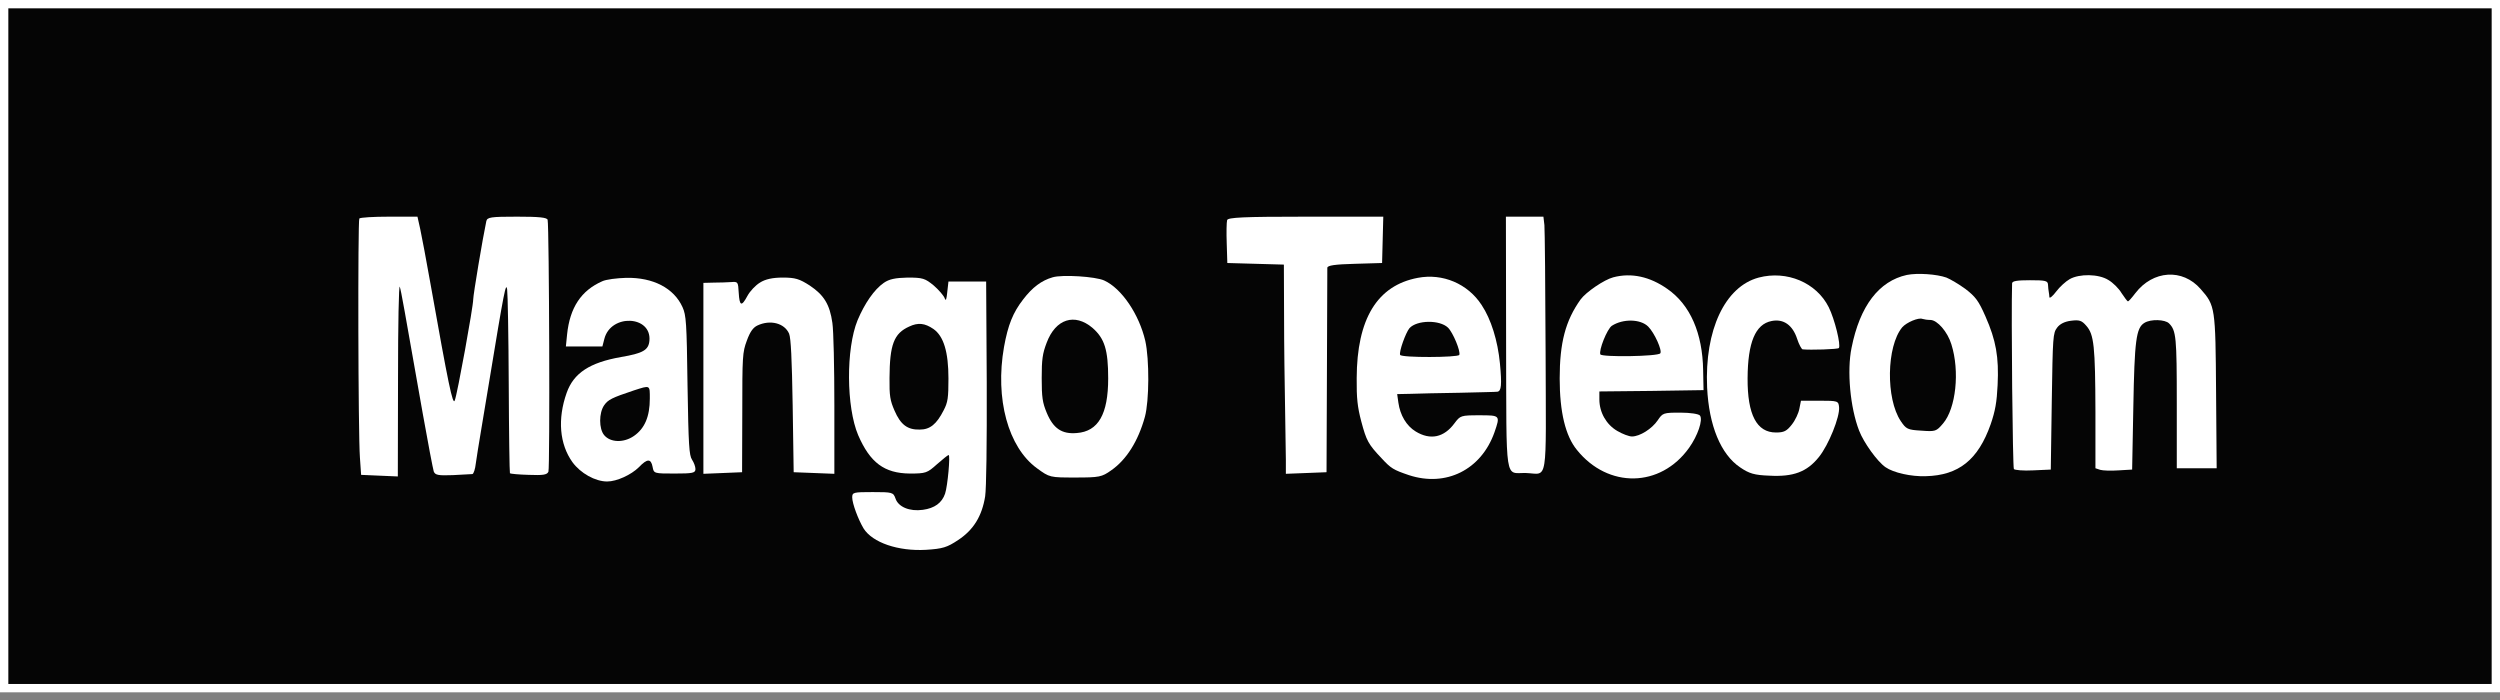 <svg width="300" height="84" viewBox="0 0 300 84" fill="none" xmlns="http://www.w3.org/2000/svg">
<rect x="0" y="0" width="300" height="84" fill="#808080" stroke="none"/>
<rect x="0.5" y="0.5" width="299" height="82.077" fill="#050505" stroke="white"/>
<path d="M43.119 26.223C42.929 26.509 42.977 52.09 43.191 54.919L43.334 56.984L45.548 57.08L47.739 57.175L47.763 45.48C47.763 38.934 47.858 34.072 47.977 34.421C48.167 35.057 48.405 36.455 50.739 49.675C51.358 53.171 51.953 56.254 52.048 56.571C52.215 57.016 52.596 57.08 54.334 57.016C55.501 56.953 56.549 56.889 56.691 56.889C56.834 56.857 57.025 56.285 57.096 55.618C57.192 54.982 57.453 53.234 57.715 51.741C57.953 50.247 58.406 47.61 58.692 45.862C60.501 34.866 60.716 33.786 60.858 34.739C60.93 35.248 61.025 40.396 61.049 46.18C61.073 51.931 61.144 56.698 61.192 56.794C61.263 56.857 62.263 56.953 63.454 56.984C65.168 57.048 65.644 56.984 65.811 56.603C66.002 56.126 65.906 27.208 65.716 26.381C65.644 26.095 64.692 26 62.049 26C58.858 26 58.477 26.064 58.358 26.54C57.93 28.542 56.787 35.375 56.787 35.915C56.787 36.805 54.882 47.292 54.572 48.054C54.334 48.69 53.81 46.148 51.667 34.104C51.167 31.307 50.62 28.352 50.429 27.494L50.096 26H46.691C44.834 26 43.215 26.095 43.119 26.223Z" fill="white"/>
<path d="M126.315 33.277C124.981 33.659 123.886 34.485 122.791 35.915C121.553 37.504 120.957 38.998 120.481 41.635C119.386 47.864 120.981 53.679 124.434 56.19C125.958 57.302 125.981 57.302 129.053 57.302C131.934 57.302 132.22 57.239 133.339 56.444C135.172 55.173 136.577 52.948 137.387 50.025C137.911 48.118 137.934 43.129 137.434 40.904C136.696 37.726 134.601 34.612 132.506 33.659C131.482 33.182 127.458 32.928 126.315 33.277ZM131.101 39.347C132.553 40.618 132.982 41.985 132.982 45.417C132.982 49.707 131.791 51.773 129.22 51.963C127.434 52.122 126.386 51.423 125.6 49.516C125.1 48.309 125.005 47.673 125.005 45.385C125.005 43.129 125.1 42.43 125.6 41.127C126.672 38.267 128.958 37.536 131.101 39.347Z" fill="white"/>
<path d="M72.264 33.754C69.74 34.866 68.383 36.9 68.049 40.142L67.906 41.572H70.097H72.288L72.526 40.65C73.311 37.631 78.193 37.854 77.931 40.873C77.836 42.017 77.145 42.398 74.526 42.843C70.74 43.51 68.835 44.781 68.002 47.133C66.883 50.279 67.144 53.298 68.692 55.459C69.668 56.794 71.43 57.779 72.859 57.779C74.002 57.779 75.74 56.984 76.669 56.063C77.669 55.014 78.121 55.014 78.312 56.031C78.455 56.825 78.502 56.825 80.955 56.825C83.122 56.825 83.455 56.762 83.455 56.285C83.455 55.999 83.265 55.491 83.05 55.173C82.693 54.633 82.622 53.489 82.503 46.243C82.407 38.68 82.336 37.822 81.907 36.868C80.883 34.58 78.383 33.277 75.145 33.341C74.026 33.373 72.716 33.532 72.264 33.754ZM77.978 47.832C77.978 49.993 77.359 51.423 76.074 52.313C74.835 53.171 73.24 53.107 72.502 52.218C71.859 51.455 71.859 49.548 72.502 48.627C72.978 47.959 73.407 47.737 76.074 46.847C78.05 46.211 77.978 46.18 77.978 47.832Z" fill="white"/>
<path d="M91.194 33.913C90.67 34.231 90.003 34.93 89.694 35.502C88.979 36.837 88.741 36.741 88.646 35.12C88.574 33.818 88.55 33.786 87.741 33.849C87.289 33.881 86.336 33.913 85.669 33.913L84.407 33.945V45.385V56.857L86.741 56.762L89.051 56.666L89.074 49.516C89.074 42.747 89.098 42.271 89.622 40.873C90.003 39.824 90.36 39.315 90.884 39.061C92.432 38.33 94.146 38.775 94.694 40.046C94.908 40.586 95.027 43.002 95.122 48.722L95.241 56.666L97.694 56.762L100.123 56.857V48.627C100.123 44.082 100.027 39.665 99.885 38.743C99.575 36.55 98.884 35.407 97.17 34.263C95.932 33.468 95.432 33.309 93.932 33.309C92.717 33.309 91.836 33.5 91.194 33.913Z" fill="white"/>
<path d="M106.052 33.945C104.909 34.739 103.766 36.392 102.909 38.426C101.504 41.858 101.551 48.849 102.98 52.218C104.409 55.523 106.123 56.794 109.171 56.825C111.099 56.825 111.266 56.762 112.433 55.713C113.123 55.109 113.742 54.601 113.838 54.601C114.052 54.601 113.719 58.319 113.409 59.241C113.028 60.353 112.147 60.989 110.742 61.179C109.147 61.402 107.79 60.83 107.456 59.813C107.194 59.082 107.099 59.05 104.718 59.05C102.409 59.05 102.266 59.082 102.266 59.685C102.266 60.416 102.98 62.323 103.623 63.404C104.694 65.12 107.79 66.168 111.123 65.978C113.123 65.851 113.647 65.692 114.981 64.802C116.814 63.594 117.838 61.942 118.219 59.558C118.362 58.541 118.433 53.457 118.409 45.862L118.338 33.786H116.076H113.814L113.671 35.057C113.576 35.979 113.504 36.169 113.361 35.788C113.266 35.502 112.671 34.803 112.052 34.263C111.004 33.404 110.742 33.309 108.909 33.309C107.409 33.341 106.694 33.5 106.052 33.945ZM112.004 39.474C113.242 40.332 113.814 42.239 113.814 45.417C113.814 47.737 113.742 48.277 113.242 49.23C112.385 50.915 111.599 51.55 110.361 51.55C108.909 51.582 108.075 50.978 107.337 49.262C106.814 48.054 106.718 47.514 106.742 45.353C106.766 41.349 107.266 40.014 109.099 39.188C110.171 38.68 110.98 38.775 112.004 39.474Z" fill="white"/>
<path d="M147.255 26.413C147.184 26.667 147.16 27.907 147.207 29.21L147.279 31.561L150.684 31.657L154.065 31.752L154.089 38.012C154.089 41.444 154.16 46.338 154.208 48.881C154.255 51.423 154.279 54.251 154.303 55.173V56.857L156.756 56.762L159.184 56.666L159.232 44.591C159.256 37.949 159.279 32.356 159.279 32.133C159.303 31.847 160.208 31.72 162.589 31.657L165.851 31.561L165.923 28.765L165.994 26H156.684C149.112 26 147.35 26.095 147.255 26.413Z" fill="white"/>
<path d="M180.733 41.095C180.781 58.319 180.543 56.698 183.114 56.762C185.805 56.857 185.519 58.478 185.472 42.271C185.448 34.453 185.376 27.589 185.329 27.017L185.21 26H182.948H180.709L180.733 41.095Z" fill="white"/>
<path d="M228.831 32.991C225.474 33.722 223.188 36.709 222.188 41.73C221.616 44.495 222.021 48.913 223.093 51.677C223.64 53.107 225.283 55.395 226.26 56.063C227.212 56.73 229.355 57.207 231.093 57.143C235.046 57.048 237.379 55.173 238.879 50.915C239.427 49.326 239.618 48.245 239.713 46.211C239.879 42.843 239.522 40.841 238.26 37.981C237.427 36.074 237.046 35.597 235.855 34.676C235.07 34.104 234.046 33.5 233.57 33.309C232.403 32.896 230.117 32.737 228.831 32.991ZM231.641 38.394C232.474 38.394 233.712 39.824 234.165 41.317C235.189 44.559 234.713 49.008 233.165 50.819C232.355 51.773 232.26 51.804 230.546 51.677C228.903 51.582 228.736 51.487 228.093 50.533C226.283 47.832 226.379 41.572 228.26 39.283C228.784 38.68 230.236 38.076 230.688 38.267C230.879 38.33 231.308 38.394 231.641 38.394Z" fill="white"/>
<path d="M170.137 33.341C165.256 34.263 162.827 38.267 162.803 45.385C162.78 47.8 162.899 48.849 163.351 50.565C163.97 52.885 164.184 53.298 165.78 54.982C166.923 56.222 167.208 56.381 169.066 57.016C173.518 58.478 177.733 56.381 179.328 51.9C180.042 49.834 180.042 49.834 177.519 49.834C175.304 49.834 175.233 49.866 174.542 50.788C173.28 52.504 171.637 52.853 169.875 51.773C168.78 51.105 168.018 49.834 167.804 48.309L167.661 47.292L169.256 47.26C170.137 47.228 172.78 47.165 175.137 47.133C177.495 47.069 179.542 47.038 179.685 47.006C180.162 46.942 180.233 46.179 179.995 43.637C179.733 40.873 178.923 38.298 177.804 36.614C176.138 34.04 173.114 32.769 170.137 33.341ZM173.756 39.315C174.352 39.887 175.304 42.175 175.114 42.589C174.947 42.906 168.185 42.938 168.018 42.589C167.851 42.239 168.685 39.919 169.137 39.379C170.042 38.394 172.756 38.362 173.756 39.315Z" fill="white"/>
<path d="M193.591 33.277C192.496 33.563 190.305 35.057 189.662 35.947C187.853 38.489 187.162 41.127 187.162 45.417C187.162 49.453 187.853 52.313 189.234 53.997C192.972 58.637 199.258 58.542 202.687 53.743C203.734 52.281 204.377 50.374 203.996 49.866C203.853 49.675 202.853 49.516 201.639 49.516C199.615 49.516 199.52 49.548 198.925 50.438C198.234 51.455 196.782 52.377 195.829 52.377C195.496 52.377 194.71 52.09 194.067 51.709C192.758 50.946 191.924 49.485 191.924 47.927V46.974L198.186 46.91L204.425 46.815L204.377 44.432C204.306 39.983 202.83 36.582 200.091 34.676C197.972 33.182 195.758 32.705 193.591 33.277ZM197.782 39.188C198.544 39.951 199.496 42.08 199.234 42.398C198.972 42.779 192.21 42.875 192.043 42.525C191.829 42.048 192.853 39.474 193.424 39.093C194.758 38.235 196.853 38.267 197.782 39.188Z" fill="white"/>
<path d="M211.044 33.309C206.997 34.39 204.544 39.601 204.854 46.497C205.068 51.073 206.497 54.537 208.83 56.094C209.902 56.825 210.521 57.016 212.33 57.08C215.188 57.239 216.83 56.635 218.259 54.855C219.426 53.425 220.807 49.993 220.688 48.849C220.616 48.118 220.545 48.086 218.378 48.086H216.116L215.926 49.04C215.83 49.58 215.426 50.438 215.021 50.946C214.402 51.741 214.068 51.9 213.116 51.9C210.806 51.9 209.687 49.77 209.711 45.385C209.735 41.095 210.64 38.902 212.592 38.521C214.021 38.235 215.116 38.998 215.664 40.682C215.878 41.349 216.188 41.889 216.307 41.921C217.211 42.017 220.545 41.921 220.664 41.762C220.926 41.413 220.164 38.298 219.45 36.868C217.973 33.913 214.426 32.419 211.044 33.309Z" fill="white"/>
<path d="M248.356 33.5C247.904 33.754 247.166 34.421 246.761 34.962C246.332 35.534 245.951 35.851 245.927 35.661C245.927 35.502 245.88 35.216 245.856 35.057C245.808 34.866 245.785 34.485 245.761 34.167C245.737 33.69 245.475 33.627 243.594 33.627C242.046 33.627 241.451 33.722 241.451 34.008C241.332 37.853 241.522 56.094 241.665 56.285C241.761 56.412 242.808 56.508 243.975 56.444L246.094 56.349L246.213 48.182C246.332 40.332 246.356 39.983 246.856 39.315C247.189 38.87 247.761 38.584 248.523 38.489C249.523 38.362 249.809 38.457 250.356 39.093C251.285 40.142 251.428 41.54 251.452 49.421V56.19L252.023 56.38C252.333 56.476 253.333 56.508 254.237 56.444L255.857 56.349L255.999 48.881C256.142 40.841 256.333 39.347 257.333 38.743C258.095 38.267 259.809 38.33 260.285 38.807C261.143 39.665 261.214 40.459 261.214 48.372V56.19H263.619H266L265.929 47.038C265.857 36.868 265.833 36.678 264.071 34.676C261.905 32.197 258.357 32.419 256.238 35.184C255.833 35.724 255.428 36.169 255.357 36.169C255.285 36.169 254.952 35.724 254.595 35.184C254.261 34.612 253.547 33.913 252.999 33.595C251.833 32.864 249.523 32.832 248.356 33.5Z" fill="white"/>
</svg>
